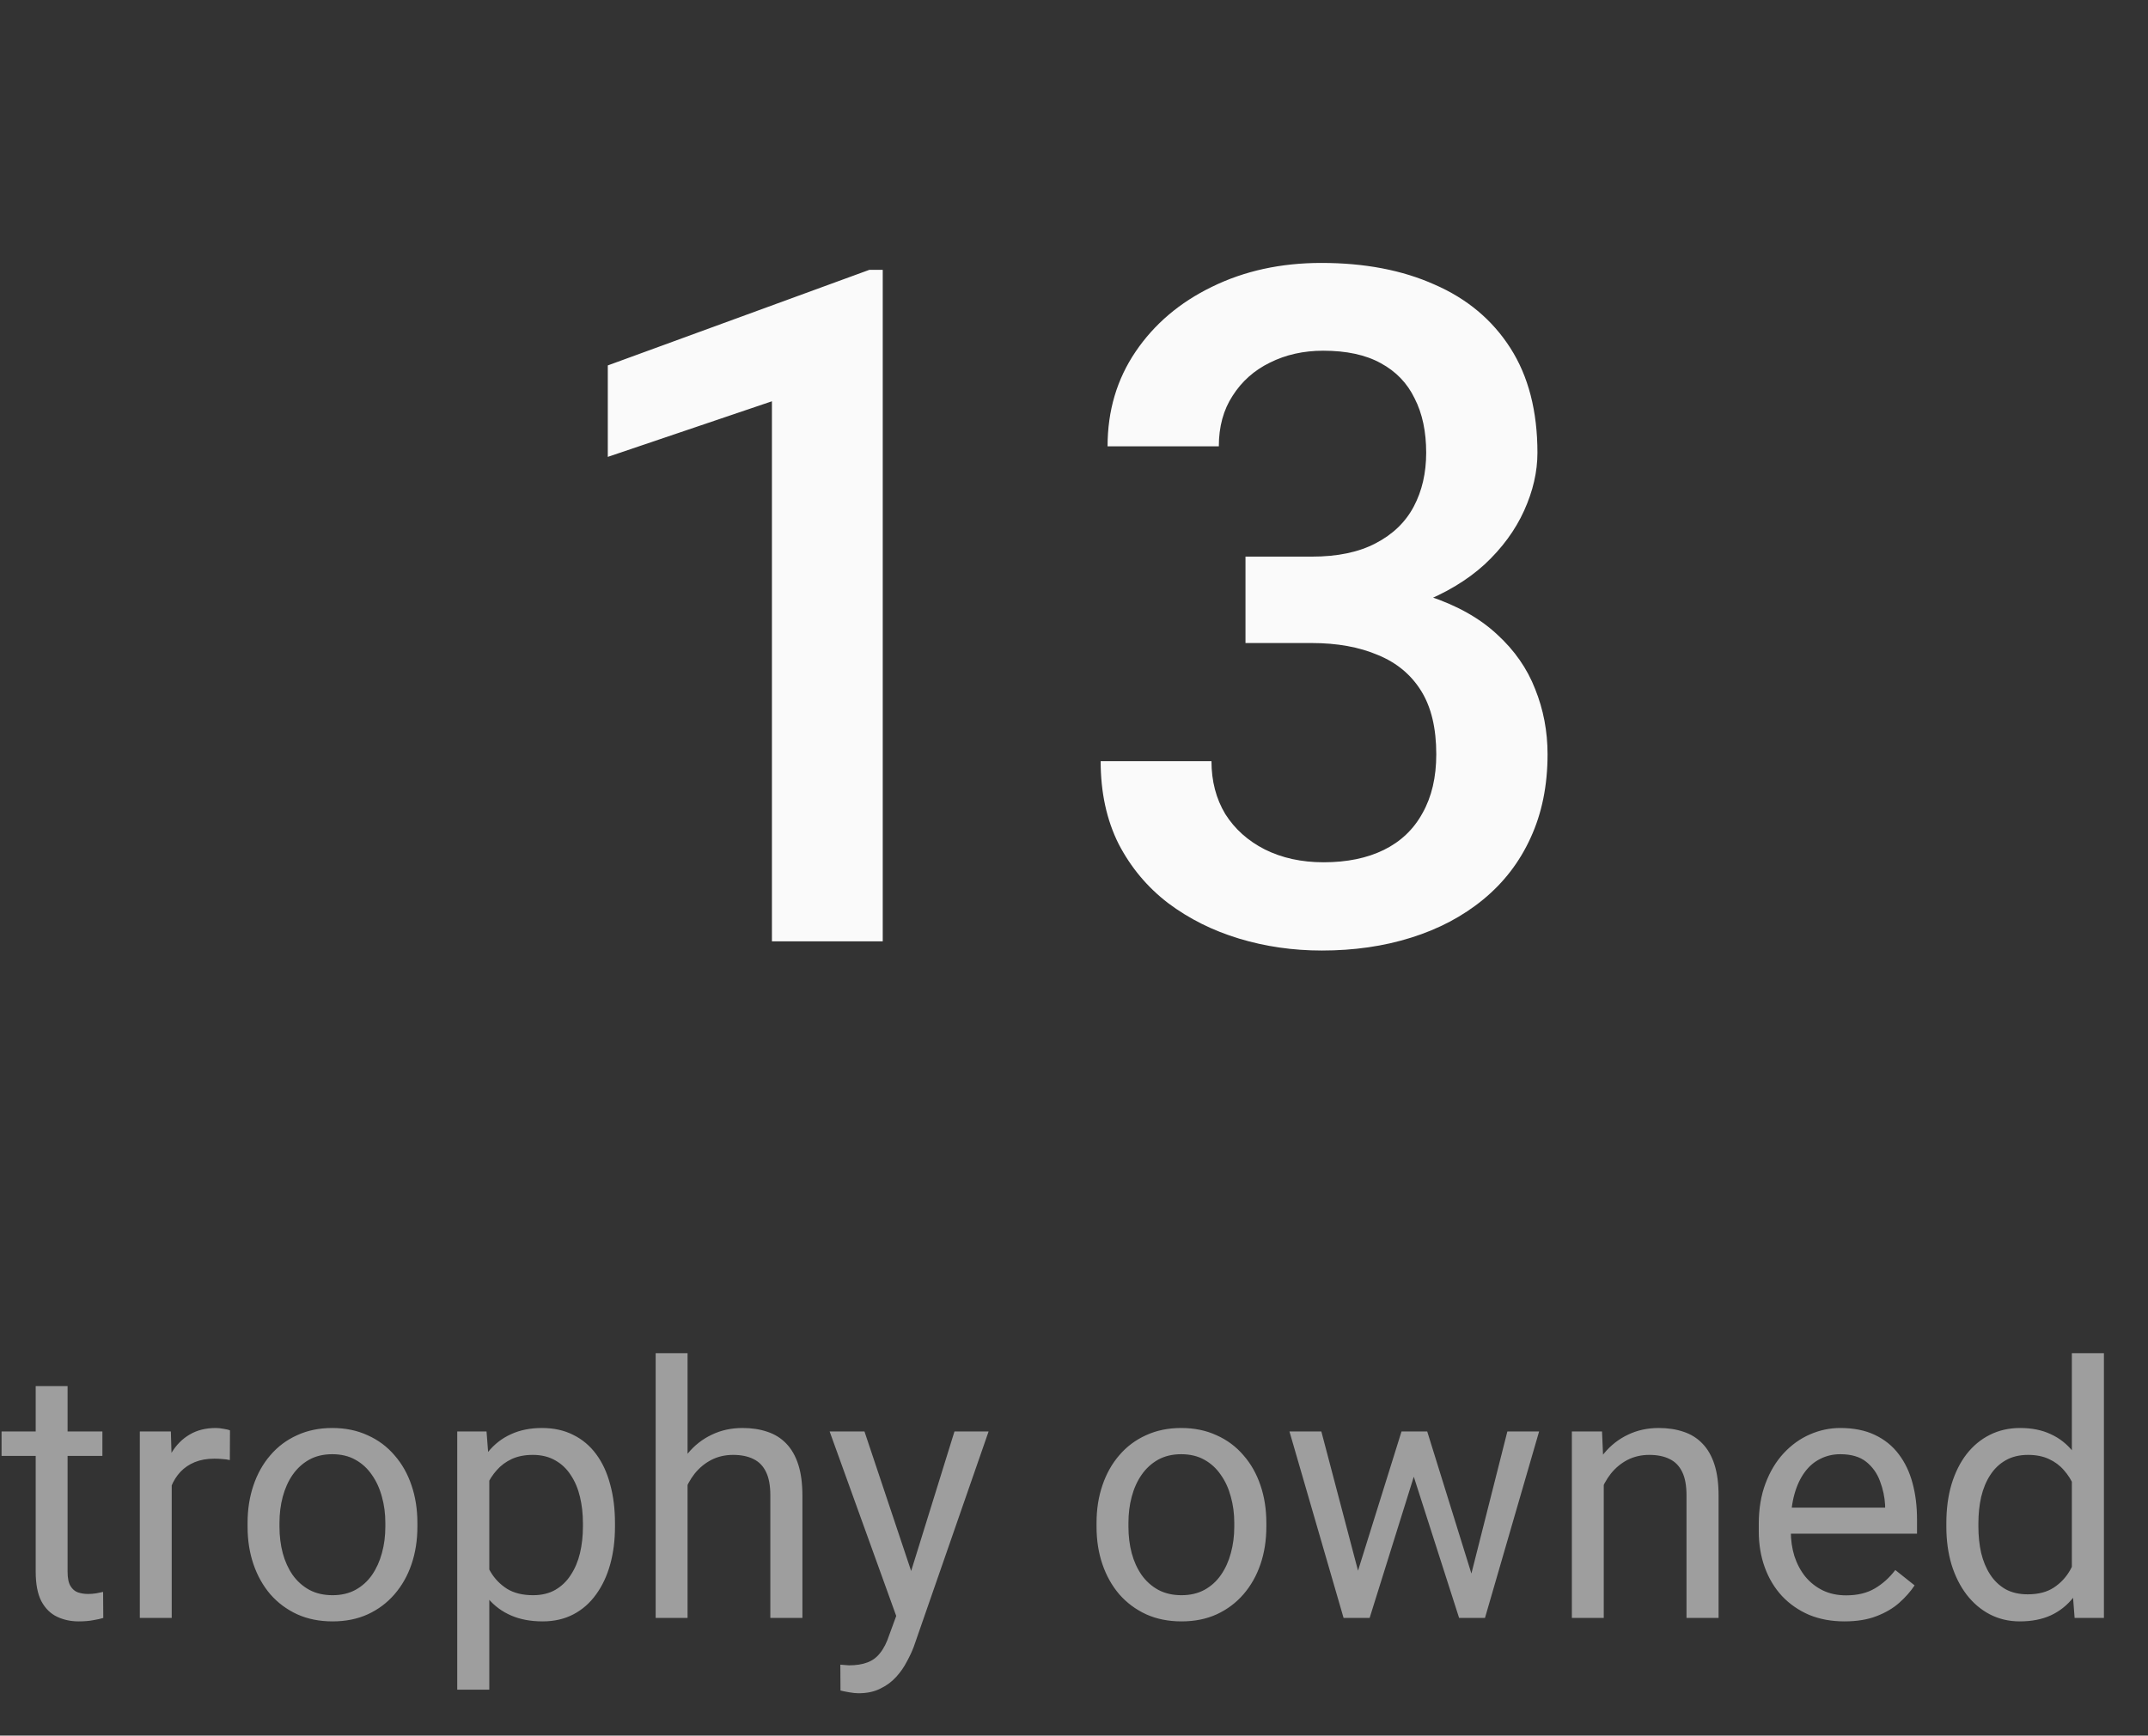 <svg width="73" height="59" viewBox="0 0 73 59" fill="none" xmlns="http://www.w3.org/2000/svg">
<rect x="0" y="0" width="73" height="59" fill="#333333" stroke="none"/>
<path d="M30 9.172V32H26.234V13.641L20.656 15.531V12.422L29.547 9.172H30ZM42.328 18.922H44.578C45.453 18.922 46.177 18.771 46.75 18.469C47.333 18.167 47.766 17.75 48.047 17.219C48.328 16.688 48.469 16.078 48.469 15.391C48.469 14.672 48.339 14.057 48.078 13.547C47.828 13.026 47.443 12.625 46.922 12.344C46.411 12.062 45.76 11.922 44.969 11.922C44.302 11.922 43.698 12.057 43.156 12.328C42.625 12.588 42.203 12.963 41.891 13.453C41.578 13.932 41.422 14.505 41.422 15.172H37.641C37.641 13.963 37.958 12.891 38.594 11.953C39.229 11.016 40.094 10.281 41.188 9.75C42.292 9.208 43.531 8.938 44.906 8.938C46.375 8.938 47.656 9.182 48.75 9.672C49.854 10.151 50.714 10.87 51.328 11.828C51.943 12.787 52.25 13.974 52.25 15.391C52.25 16.037 52.099 16.693 51.797 17.359C51.495 18.026 51.047 18.635 50.453 19.188C49.859 19.729 49.12 20.172 48.234 20.516C47.349 20.849 46.323 21.016 45.156 21.016H42.328V18.922ZM42.328 21.859V19.797H45.156C46.49 19.797 47.625 19.953 48.562 20.266C49.51 20.578 50.281 21.01 50.875 21.562C51.469 22.104 51.901 22.724 52.172 23.422C52.453 24.12 52.594 24.859 52.594 25.641C52.594 26.703 52.401 27.651 52.016 28.484C51.641 29.307 51.104 30.005 50.406 30.578C49.708 31.151 48.891 31.583 47.953 31.875C47.026 32.167 46.016 32.312 44.922 32.312C43.943 32.312 43.005 32.177 42.109 31.906C41.214 31.635 40.411 31.234 39.703 30.703C38.995 30.162 38.432 29.49 38.016 28.688C37.609 27.875 37.406 26.938 37.406 25.875H41.172C41.172 26.552 41.328 27.151 41.641 27.672C41.964 28.182 42.411 28.583 42.984 28.875C43.568 29.167 44.234 29.312 44.984 29.312C45.776 29.312 46.458 29.172 47.031 28.891C47.604 28.609 48.042 28.193 48.344 27.641C48.656 27.088 48.812 26.422 48.812 25.641C48.812 24.755 48.641 24.037 48.297 23.484C47.953 22.932 47.464 22.526 46.828 22.266C46.193 21.995 45.443 21.859 44.578 21.859H42.328Z" fill="#FAFAFA"/>
<path d="M3.48 48.66V49.492H0.053V48.66H3.48ZM1.213 47.119H2.297V53.43C2.297 53.645 2.33 53.807 2.396 53.916C2.463 54.025 2.549 54.098 2.654 54.133C2.76 54.168 2.873 54.185 2.994 54.185C3.084 54.185 3.178 54.178 3.275 54.162C3.377 54.143 3.453 54.127 3.504 54.115L3.51 55C3.424 55.027 3.311 55.053 3.17 55.076C3.033 55.103 2.867 55.117 2.672 55.117C2.406 55.117 2.162 55.065 1.939 54.959C1.717 54.853 1.539 54.678 1.406 54.432C1.277 54.182 1.213 53.846 1.213 53.424V47.119ZM5.836 49.656V55H4.752V48.66H5.807L5.836 49.656ZM7.816 48.625L7.811 49.633C7.721 49.613 7.635 49.602 7.553 49.598C7.475 49.59 7.385 49.586 7.283 49.586C7.033 49.586 6.812 49.625 6.621 49.703C6.43 49.781 6.268 49.891 6.135 50.031C6.002 50.172 5.896 50.34 5.818 50.535C5.744 50.727 5.695 50.938 5.672 51.168L5.367 51.344C5.367 50.961 5.404 50.602 5.479 50.266C5.557 49.93 5.676 49.633 5.836 49.375C5.996 49.113 6.199 48.91 6.445 48.766C6.695 48.617 6.992 48.543 7.336 48.543C7.414 48.543 7.504 48.553 7.605 48.572C7.707 48.588 7.777 48.605 7.816 48.625ZM8.414 51.9V51.766C8.414 51.309 8.48 50.885 8.613 50.494C8.746 50.1 8.938 49.758 9.188 49.469C9.438 49.176 9.74 48.949 10.096 48.789C10.451 48.625 10.85 48.543 11.291 48.543C11.736 48.543 12.137 48.625 12.492 48.789C12.852 48.949 13.156 49.176 13.406 49.469C13.66 49.758 13.854 50.1 13.986 50.494C14.119 50.885 14.185 51.309 14.185 51.766V51.9C14.185 52.357 14.119 52.781 13.986 53.172C13.854 53.562 13.66 53.904 13.406 54.197C13.156 54.486 12.854 54.713 12.498 54.877C12.146 55.037 11.748 55.117 11.303 55.117C10.857 55.117 10.457 55.037 10.102 54.877C9.746 54.713 9.441 54.486 9.188 54.197C8.938 53.904 8.746 53.562 8.613 53.172C8.48 52.781 8.414 52.357 8.414 51.9ZM9.498 51.766V51.9C9.498 52.217 9.535 52.516 9.609 52.797C9.684 53.074 9.795 53.32 9.943 53.535C10.096 53.75 10.285 53.92 10.512 54.045C10.738 54.166 11.002 54.227 11.303 54.227C11.6 54.227 11.859 54.166 12.082 54.045C12.309 53.92 12.496 53.75 12.645 53.535C12.793 53.32 12.904 53.074 12.979 52.797C13.057 52.516 13.096 52.217 13.096 51.9V51.766C13.096 51.453 13.057 51.158 12.979 50.881C12.904 50.6 12.791 50.352 12.639 50.137C12.49 49.918 12.303 49.746 12.076 49.621C11.854 49.496 11.592 49.434 11.291 49.434C10.994 49.434 10.732 49.496 10.506 49.621C10.283 49.746 10.096 49.918 9.943 50.137C9.795 50.352 9.684 50.6 9.609 50.881C9.535 51.158 9.498 51.453 9.498 51.766ZM16.629 49.879V57.438H15.539V48.66H16.535L16.629 49.879ZM20.9 51.777V51.9C20.9 52.361 20.846 52.789 20.736 53.184C20.627 53.574 20.467 53.914 20.256 54.203C20.049 54.492 19.793 54.717 19.488 54.877C19.184 55.037 18.834 55.117 18.439 55.117C18.037 55.117 17.682 55.051 17.373 54.918C17.064 54.785 16.803 54.592 16.588 54.338C16.373 54.084 16.201 53.779 16.072 53.424C15.947 53.068 15.861 52.668 15.815 52.223V51.566C15.861 51.098 15.949 50.678 16.078 50.307C16.207 49.935 16.377 49.619 16.588 49.357C16.803 49.092 17.062 48.891 17.367 48.754C17.672 48.613 18.023 48.543 18.422 48.543C18.82 48.543 19.174 48.621 19.482 48.777C19.791 48.93 20.051 49.148 20.262 49.434C20.473 49.719 20.631 50.06 20.736 50.459C20.846 50.853 20.9 51.293 20.9 51.777ZM19.811 51.9V51.777C19.811 51.461 19.777 51.164 19.711 50.887C19.645 50.605 19.541 50.359 19.4 50.148C19.264 49.934 19.088 49.766 18.873 49.645C18.658 49.52 18.402 49.457 18.105 49.457C17.832 49.457 17.594 49.504 17.391 49.598C17.191 49.691 17.021 49.818 16.881 49.978C16.74 50.135 16.625 50.315 16.535 50.518C16.449 50.717 16.385 50.924 16.342 51.139V52.656C16.42 52.93 16.529 53.188 16.67 53.43C16.811 53.668 16.998 53.861 17.232 54.01C17.467 54.154 17.762 54.227 18.117 54.227C18.41 54.227 18.662 54.166 18.873 54.045C19.088 53.92 19.264 53.75 19.4 53.535C19.541 53.32 19.645 53.074 19.711 52.797C19.777 52.516 19.811 52.217 19.811 51.9ZM23.367 46V55H22.283V46H23.367ZM23.109 51.59L22.658 51.572C22.662 51.139 22.727 50.738 22.852 50.371C22.977 50 23.152 49.678 23.379 49.404C23.605 49.131 23.875 48.92 24.188 48.772C24.504 48.619 24.854 48.543 25.236 48.543C25.549 48.543 25.83 48.586 26.08 48.672C26.33 48.754 26.543 48.887 26.719 49.07C26.898 49.254 27.035 49.492 27.129 49.785C27.223 50.074 27.27 50.428 27.27 50.846V55H26.18V50.834C26.18 50.502 26.131 50.236 26.033 50.037C25.936 49.834 25.793 49.688 25.605 49.598C25.418 49.504 25.188 49.457 24.914 49.457C24.645 49.457 24.398 49.514 24.176 49.627C23.957 49.74 23.768 49.897 23.607 50.096C23.451 50.295 23.328 50.523 23.238 50.781C23.152 51.035 23.109 51.305 23.109 51.59ZM30.674 54.344L32.438 48.66H33.598L31.055 55.978C30.996 56.135 30.918 56.303 30.82 56.482C30.727 56.666 30.605 56.84 30.457 57.004C30.309 57.168 30.129 57.301 29.918 57.402C29.711 57.508 29.463 57.56 29.174 57.56C29.088 57.56 28.979 57.549 28.846 57.525C28.713 57.502 28.619 57.482 28.564 57.467L28.559 56.588C28.59 56.592 28.639 56.596 28.705 56.6C28.775 56.607 28.824 56.611 28.852 56.611C29.098 56.611 29.307 56.578 29.479 56.512C29.65 56.449 29.795 56.342 29.912 56.19C30.033 56.041 30.137 55.836 30.223 55.574L30.674 54.344ZM29.379 48.66L31.025 53.582L31.307 54.725L30.527 55.123L28.195 48.66H29.379ZM37.266 51.9V51.766C37.266 51.309 37.332 50.885 37.465 50.494C37.598 50.1 37.789 49.758 38.039 49.469C38.289 49.176 38.592 48.949 38.947 48.789C39.303 48.625 39.701 48.543 40.143 48.543C40.588 48.543 40.988 48.625 41.344 48.789C41.703 48.949 42.008 49.176 42.258 49.469C42.512 49.758 42.705 50.1 42.838 50.494C42.971 50.885 43.037 51.309 43.037 51.766V51.9C43.037 52.357 42.971 52.781 42.838 53.172C42.705 53.562 42.512 53.904 42.258 54.197C42.008 54.486 41.705 54.713 41.35 54.877C40.998 55.037 40.6 55.117 40.154 55.117C39.709 55.117 39.309 55.037 38.953 54.877C38.598 54.713 38.293 54.486 38.039 54.197C37.789 53.904 37.598 53.562 37.465 53.172C37.332 52.781 37.266 52.357 37.266 51.9ZM38.35 51.766V51.9C38.35 52.217 38.387 52.516 38.461 52.797C38.535 53.074 38.647 53.32 38.795 53.535C38.947 53.75 39.137 53.92 39.363 54.045C39.59 54.166 39.853 54.227 40.154 54.227C40.451 54.227 40.711 54.166 40.934 54.045C41.16 53.92 41.348 53.75 41.496 53.535C41.645 53.32 41.756 53.074 41.83 52.797C41.908 52.516 41.947 52.217 41.947 51.9V51.766C41.947 51.453 41.908 51.158 41.83 50.881C41.756 50.6 41.643 50.352 41.49 50.137C41.342 49.918 41.154 49.746 40.928 49.621C40.705 49.496 40.443 49.434 40.143 49.434C39.846 49.434 39.584 49.496 39.357 49.621C39.135 49.746 38.947 49.918 38.795 50.137C38.647 50.352 38.535 50.6 38.461 50.881C38.387 51.158 38.35 51.453 38.35 51.766ZM46.002 53.875L47.631 48.66H48.346L48.205 49.697L46.547 55H45.85L46.002 53.875ZM44.906 48.66L46.295 53.934L46.395 55H45.662L43.822 48.66H44.906ZM49.904 53.893L51.228 48.66H52.307L50.467 55H49.74L49.904 53.893ZM48.504 48.66L50.098 53.787L50.279 55H49.588L47.883 49.685L47.742 48.66H48.504ZM54.504 50.014V55H53.42V48.66H54.445L54.504 50.014ZM54.246 51.59L53.795 51.572C53.799 51.139 53.863 50.738 53.988 50.371C54.113 50 54.289 49.678 54.516 49.404C54.742 49.131 55.012 48.92 55.324 48.772C55.641 48.619 55.99 48.543 56.373 48.543C56.685 48.543 56.967 48.586 57.217 48.672C57.467 48.754 57.68 48.887 57.855 49.07C58.035 49.254 58.172 49.492 58.266 49.785C58.359 50.074 58.406 50.428 58.406 50.846V55H57.316V50.834C57.316 50.502 57.268 50.236 57.17 50.037C57.072 49.834 56.93 49.688 56.742 49.598C56.555 49.504 56.324 49.457 56.051 49.457C55.781 49.457 55.535 49.514 55.312 49.627C55.094 49.74 54.904 49.897 54.744 50.096C54.588 50.295 54.465 50.523 54.375 50.781C54.289 51.035 54.246 51.305 54.246 51.59ZM62.684 55.117C62.242 55.117 61.842 55.043 61.482 54.895C61.127 54.742 60.82 54.529 60.562 54.256C60.309 53.982 60.113 53.658 59.977 53.283C59.84 52.908 59.772 52.498 59.772 52.053V51.807C59.772 51.291 59.848 50.832 60 50.43C60.152 50.023 60.359 49.68 60.621 49.398C60.883 49.117 61.18 48.904 61.512 48.76C61.844 48.615 62.188 48.543 62.543 48.543C62.996 48.543 63.387 48.621 63.715 48.777C64.047 48.934 64.318 49.152 64.529 49.434C64.74 49.711 64.897 50.039 64.998 50.418C65.1 50.793 65.15 51.203 65.15 51.648V52.135H60.416V51.25H64.066V51.168C64.051 50.887 63.992 50.613 63.891 50.348C63.793 50.082 63.637 49.863 63.422 49.691C63.207 49.52 62.914 49.434 62.543 49.434C62.297 49.434 62.07 49.486 61.863 49.592C61.656 49.693 61.478 49.846 61.33 50.049C61.182 50.252 61.066 50.5 60.984 50.793C60.902 51.086 60.861 51.424 60.861 51.807V52.053C60.861 52.353 60.902 52.637 60.984 52.902C61.07 53.164 61.193 53.395 61.353 53.594C61.518 53.793 61.715 53.949 61.945 54.062C62.18 54.176 62.445 54.232 62.742 54.232C63.125 54.232 63.449 54.154 63.715 53.998C63.98 53.842 64.213 53.633 64.412 53.371L65.068 53.893C64.932 54.1 64.758 54.297 64.547 54.484C64.336 54.672 64.076 54.824 63.768 54.941C63.463 55.059 63.102 55.117 62.684 55.117ZM70.412 53.77V46H71.502V55H70.506L70.412 53.77ZM66.147 51.9V51.777C66.147 51.293 66.205 50.853 66.322 50.459C66.443 50.06 66.613 49.719 66.832 49.434C67.055 49.148 67.318 48.93 67.623 48.777C67.932 48.621 68.275 48.543 68.654 48.543C69.053 48.543 69.4 48.613 69.697 48.754C69.998 48.891 70.252 49.092 70.459 49.357C70.67 49.619 70.836 49.935 70.957 50.307C71.078 50.678 71.162 51.098 71.209 51.566V52.105C71.166 52.57 71.082 52.988 70.957 53.359C70.836 53.73 70.67 54.047 70.459 54.309C70.252 54.57 69.998 54.772 69.697 54.912C69.397 55.049 69.045 55.117 68.643 55.117C68.272 55.117 67.932 55.037 67.623 54.877C67.318 54.717 67.055 54.492 66.832 54.203C66.613 53.914 66.443 53.574 66.322 53.184C66.205 52.789 66.147 52.361 66.147 51.9ZM67.236 51.777V51.9C67.236 52.217 67.268 52.514 67.33 52.791C67.397 53.068 67.498 53.312 67.635 53.523C67.772 53.734 67.945 53.9 68.156 54.022C68.367 54.139 68.619 54.197 68.912 54.197C69.272 54.197 69.566 54.121 69.797 53.969C70.031 53.816 70.219 53.615 70.359 53.365C70.5 53.115 70.609 52.844 70.688 52.551V51.139C70.641 50.924 70.572 50.717 70.482 50.518C70.397 50.315 70.283 50.135 70.143 49.978C70.006 49.818 69.836 49.691 69.633 49.598C69.434 49.504 69.197 49.457 68.924 49.457C68.627 49.457 68.371 49.52 68.156 49.645C67.945 49.766 67.772 49.934 67.635 50.148C67.498 50.359 67.397 50.605 67.33 50.887C67.268 51.164 67.236 51.461 67.236 51.777Z" fill="#9E9E9E"/>
</svg>
